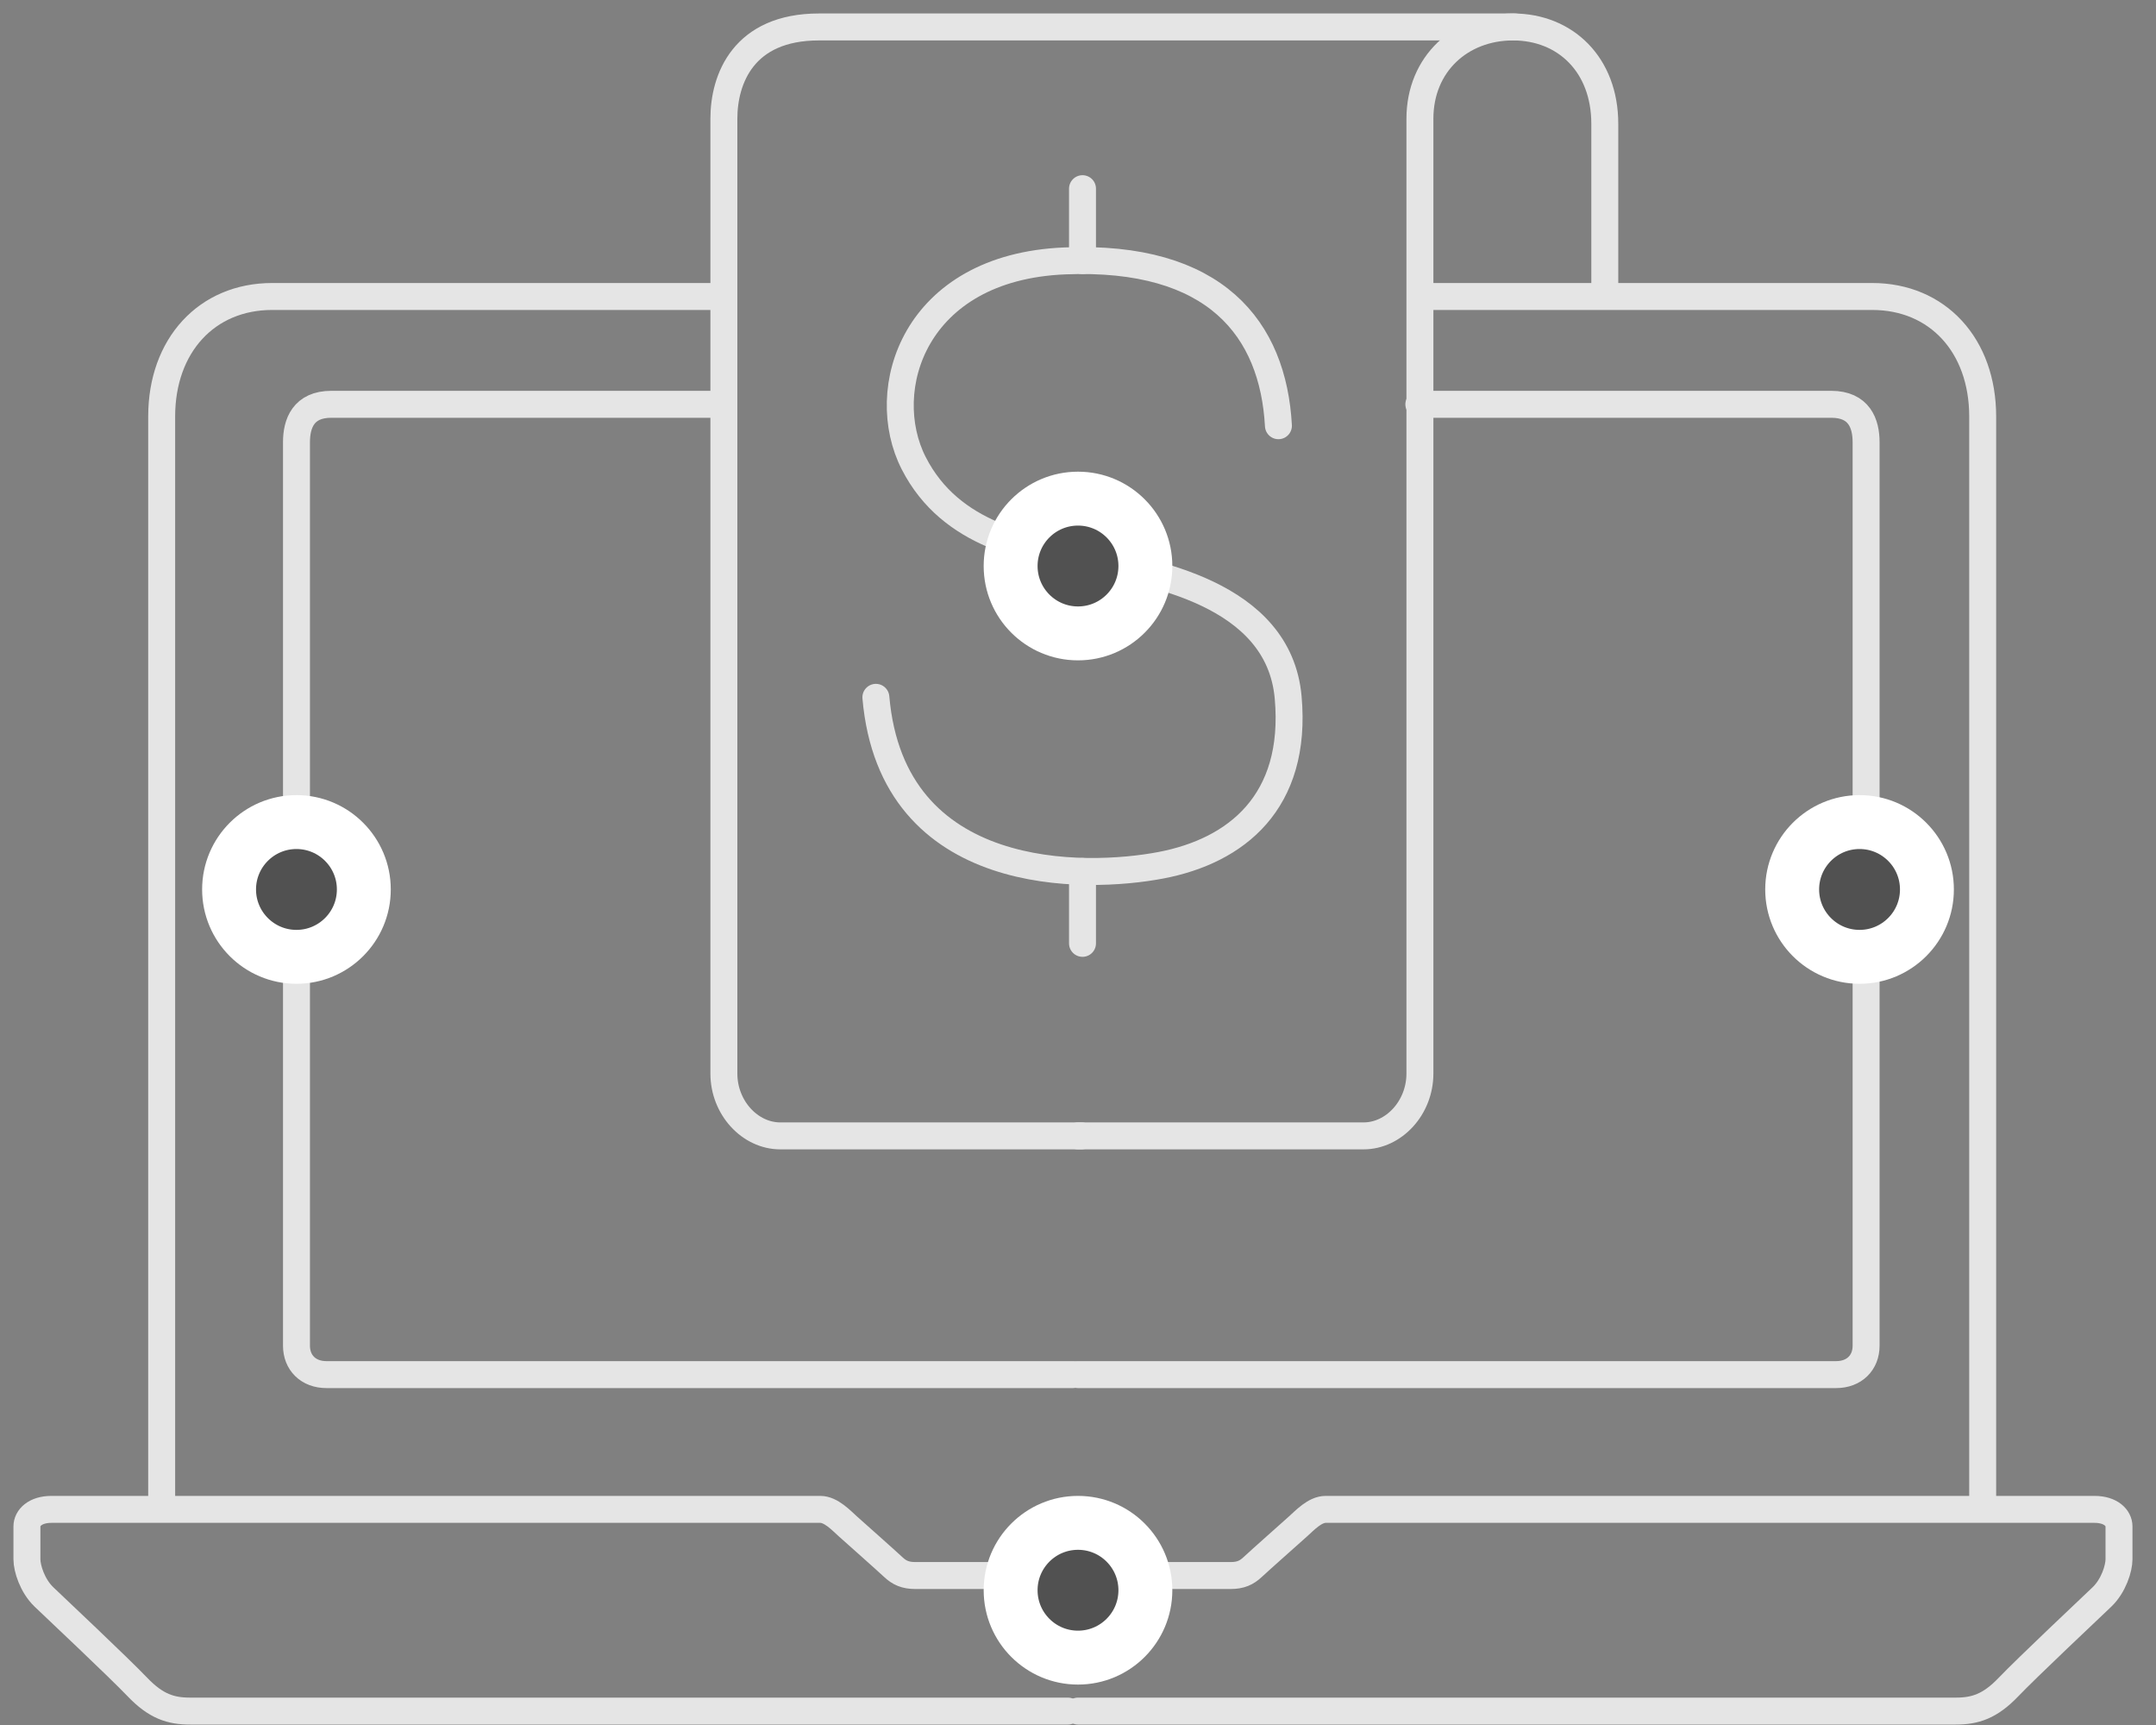 <?xml version="1.0" encoding="UTF-8"?>
<svg width="80px" height="64px" viewBox="0 0 80 64" version="1.1" xmlns="http://www.w3.org/2000/svg" xmlns:xlink="http://www.w3.org/1999/xlink">
    <rect x="0" y="0" width="80" height="64" fill="#808080" stroke="none"/>
    <!-- Generator: Sketch 47.1 (45422) - http://www.bohemiancoding.com/sketch -->
    <title>subscription-model</title>
    <desc>Created with Sketch.</desc>
    <defs>
        <circle id="path-1" cx="39" cy="58" r="3"></circle>
        <circle id="path-2" cx="10" cy="32" r="3"></circle>
        <circle id="path-3" cx="68" cy="32" r="3"></circle>
        <circle id="path-4" cx="39" cy="20" r="3"></circle>
    </defs>
    <g id="Version-2" stroke="none" stroke-width="1" fill="none" fill-rule="evenodd">
        <g id="full-preview-6" transform="translate(-587, -1223)">
            <g id="subscription-model" transform="translate(588, 1224)">
                <path d="M39,62.484 C60.236,62.484 71.093,62.484 71.57,62.484 C72.284,62.484 72.837,62.312 73.526,61.592 C74.215,60.871 76.561,58.664 76.995,58.249 C77.428,57.834 77.627,57.185 77.627,56.852 C77.627,56.518 77.627,55.949 77.627,55.632 C77.627,55.315 77.322,55 76.717,55 C76.113,55 48.589,55 48.189,55 C47.789,55 47.413,55.409 47.164,55.632 C46.915,55.855 45.708,56.926 45.483,57.138 C45.257,57.35 45.036,57.455 44.655,57.455 C44.401,57.455 42.528,57.455 39.037,57.455" id="Path-238-Copy" stroke="#E5E5E5" stroke-linecap="round" stroke-linejoin="round"></path>
                <path d="M72.569,54.961 C72.569,29.712 72.569,16.209 72.569,14.453 C72.569,11.818 70.898,10 68.468,10 C66.848,10 61.359,10 52,10" id="Path-239-Copy" stroke="#E5E5E5" stroke-linecap="round" stroke-linejoin="round"></path>
                <path d="M0,62.484 C21.236,62.484 32.093,62.484 32.57,62.484 C33.284,62.484 33.837,62.312 34.526,61.592 C35.215,60.871 37.561,58.664 37.995,58.249 C38.428,57.834 38.627,57.185 38.627,56.852 C38.627,56.518 38.627,55.949 38.627,55.632 C38.627,55.315 38.322,55 37.717,55 C37.113,55 9.589,55 9.189,55 C8.789,55 8.413,55.409 8.164,55.632 C7.915,55.855 6.708,56.926 6.483,57.138 C6.257,57.35 6.036,57.455 5.655,57.455 C5.401,57.455 3.528,57.455 0.037,57.455" id="Path-238-Copy-2" stroke="#E5E5E5" stroke-linecap="round" stroke-linejoin="round" transform="translate(19.313, 58.742) scale(-1, 1) translate(-19.313, -58.742) "></path>
                <path d="M25.689,54.961 C25.689,29.712 25.689,16.209 25.689,14.453 C25.689,11.818 24.018,10 21.588,10 C19.968,10 14.438,10 5,10" id="Path-239-Copy-2" stroke="#E5E5E5" stroke-linecap="round" stroke-linejoin="round" transform="translate(15.344, 32.481) scale(-1, 1) translate(-15.344, -32.481) "></path>
                <path d="M51.647,14 C61.159,14 66.26,14 66.95,14 C67.986,14 68.243,14.713 68.243,15.406 C68.243,16.099 68.243,48.301 68.243,48.928 C68.243,49.556 67.805,50 67.13,50 C66.68,50 57.304,50 39,50" id="Path-240-Copy" stroke="#E5E5E5" stroke-linecap="round" stroke-linejoin="round"></path>
                <path d="M22.952,14 C31.972,14 36.827,14 37.517,14 C38.552,14 38.809,14.713 38.809,15.406 C38.809,16.099 38.809,48.301 38.809,48.928 C38.809,49.556 38.371,50 37.696,50 C37.247,50 28.014,50 10,50" id="Path-240-Copy-2" stroke="#E5E5E5" stroke-linecap="round" stroke-linejoin="round" transform="translate(24.405, 32) scale(-1, 1) translate(-24.405, -32) "></path>
                <g id="Oval-Copy-486" transform="translate(39, 58) rotate(-90) translate(-39, -58) ">
                    <use fill="#515151" fill-rule="evenodd" xlink:href="#path-1"></use>
                    <circle stroke="#FFFFFF" stroke-width="1.5" cx="39" cy="58" r="2.25"></circle>
                    <use stroke="#FFFFFF" stroke-width="1" xlink:href="#path-1"></use>
                </g>
                <path d="M58.547,9.588 C58.547,7.057 58.547,5.058 58.547,3.592 C58.547,1.393 57.076,0 55.142,0 C53.208,6.10724e-16 51.687,1.364 51.687,3.406 C51.687,4.767 51.687,6.766 51.687,9.403 C51.687,28.176 51.687,37.985 51.687,38.83 C51.687,40.097 50.723,41.143 49.594,41.143 C48.841,41.143 45.309,41.143 39,41.143" id="Path-249" stroke="#E5E5E5" stroke-linecap="round" stroke-linejoin="round"></path>
                <path d="M25.86,0 C41.209,7.10381872e-16 49.819,7.10381872e-16 51.69,0 C54.496,0 55.218,1.933 55.218,3.406 C55.218,4.387 55.218,6.387 55.218,9.403 C55.218,28.176 55.218,37.985 55.218,38.83 C55.218,40.097 54.253,41.143 53.124,41.143 C52.371,41.143 48.646,41.143 41.949,41.143" id="Path-249-Copy" stroke="#E5E5E5" stroke-linecap="round" stroke-linejoin="round" transform="translate(40.539, 20.572) scale(-1, 1) translate(-40.539, -20.572) "></path>
                <g id="Group-3" transform="translate(31.5, 6)" stroke="#E5E5E5" stroke-linecap="round" stroke-linejoin="round">
                    <path d="M7.667,0 L7.667,2.667" id="Path-57"></path>
                    <path d="M7.667,25.333 L7.667,28" id="Path-57-Copy"></path>
                    <path d="M14.937,8.795 C14.74,5.213 12.614,2.449 7.009,2.68 C1.404,2.911 0.017,7.471 1.404,10.185 C2.791,12.899 5.693,13.339 7.921,13.784 C10.149,14.229 14.949,14.977 15.298,18.872 C15.647,22.766 13.362,24.569 10.582,25.101 C7.801,25.633 0.605,25.838 0,18.872" id="Path-56"></path>
                </g>
                <g id="Oval-Copy-502" transform="translate(10, 32) rotate(-360) translate(-10, -32) ">
                    <use fill="#515151" fill-rule="evenodd" xlink:href="#path-2"></use>
                    <circle stroke="#FFFFFF" stroke-width="1.5" cx="10" cy="32" r="2.25"></circle>
                    <use stroke="#FFFFFF" stroke-width="1" xlink:href="#path-2"></use>
                </g>
                <g id="Oval-Copy-504" transform="translate(68, 32) rotate(-360) translate(-68, -32) ">
                    <use fill="#515151" fill-rule="evenodd" xlink:href="#path-3"></use>
                    <circle stroke="#FFFFFF" stroke-width="1.5" cx="68" cy="32" r="2.25"></circle>
                    <use stroke="#FFFFFF" stroke-width="1" xlink:href="#path-3"></use>
                </g>
                <g id="Oval-Copy-503" transform="translate(39, 20) rotate(-360) translate(-39, -20) ">
                    <use fill="#515151" fill-rule="evenodd" xlink:href="#path-4"></use>
                    <circle stroke="#FFFFFF" stroke-width="1.5" cx="39" cy="20" r="2.25"></circle>
                    <use stroke="#FFFFFF" stroke-width="1" xlink:href="#path-4"></use>
                </g>
            </g>
        </g>
    </g>
</svg>